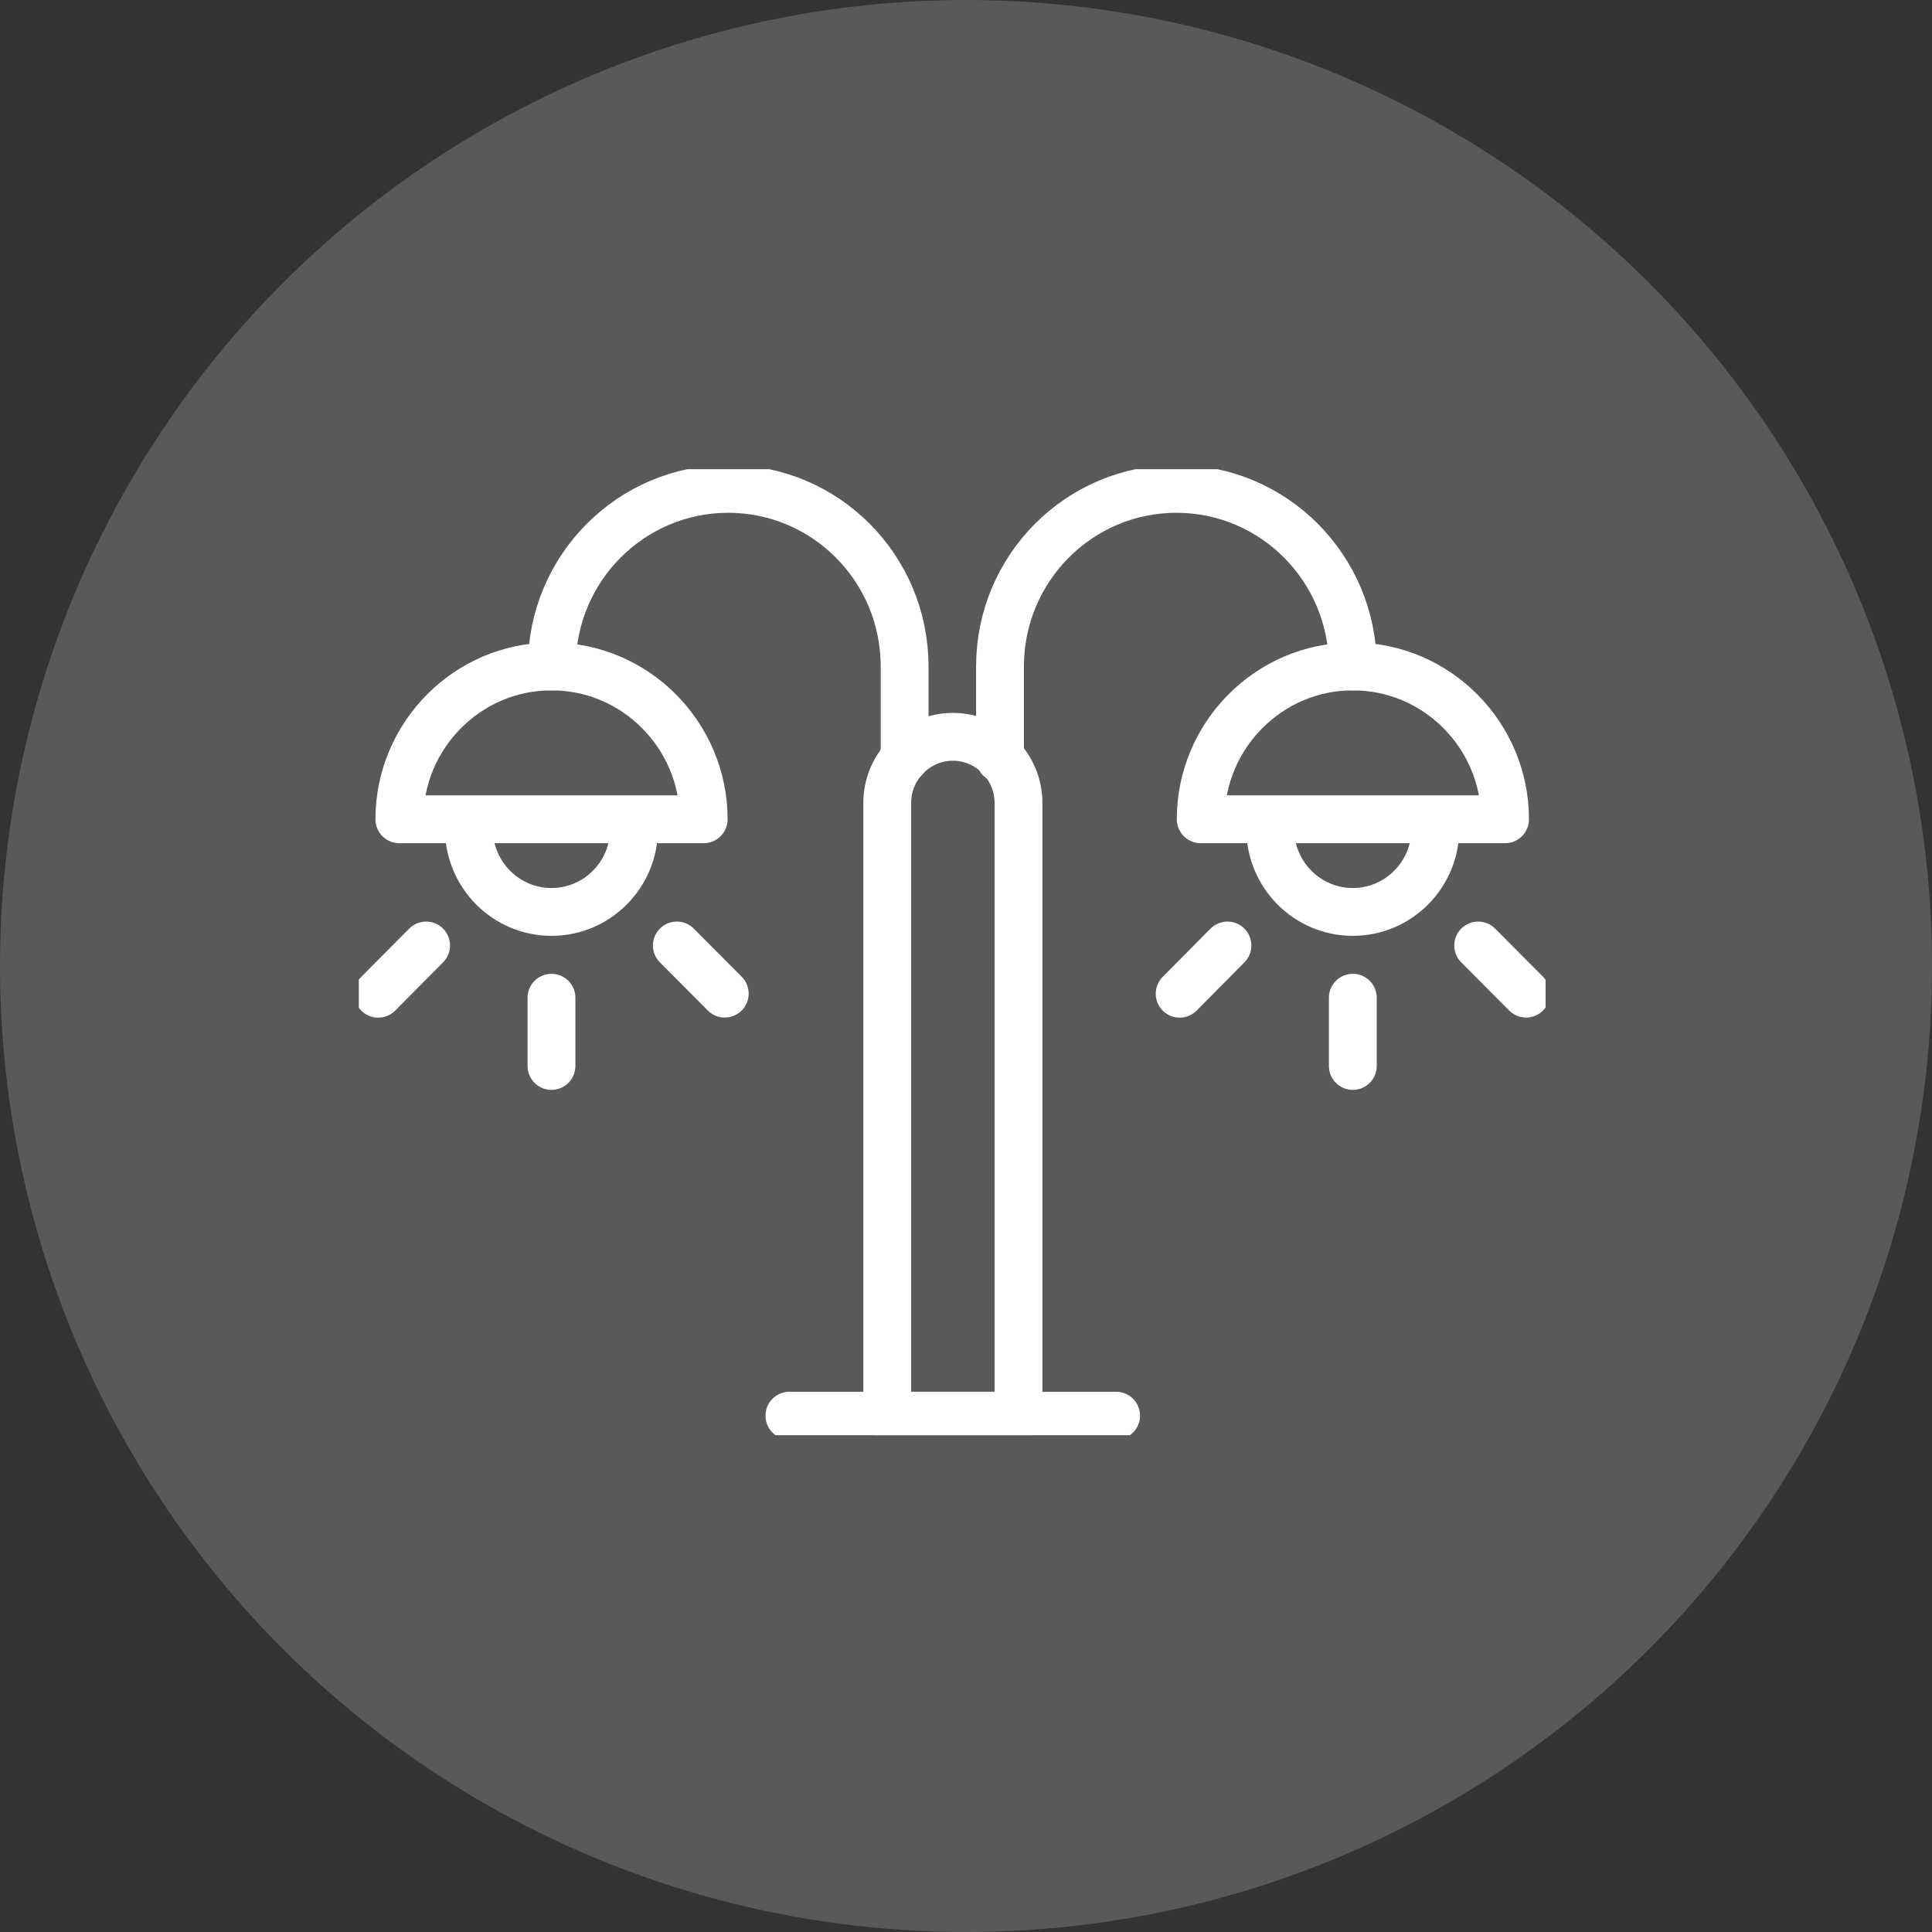 <svg width="70" height="70" viewBox="0 0 70 70" fill="none" xmlns="http://www.w3.org/2000/svg">
<rect x="0" y="0" width="70" height="70" fill="#333333" stroke="none"/>
<circle cx="35" cy="35" r="35" fill="white" fill-opacity="0.19"/>
<g clip-path="url(#clip0_143_277)">
<path d="M32.142 51.292H36.902V29.09C36.902 27.773 35.832 26.696 34.524 26.696C33.216 26.696 32.146 27.773 32.146 29.09V51.292H32.142Z" stroke="white" stroke-width="1.733" stroke-miterlimit="22.926" stroke-linecap="round" stroke-linejoin="round"/>
<path d="M19.993 24.147C19.993 20.595 22.856 17.713 26.385 17.713C29.918 17.713 32.776 20.595 32.776 24.147C32.776 27.7 32.776 27.48 32.776 27.48" stroke="white" stroke-width="1.733" stroke-miterlimit="22.926" stroke-linecap="round" stroke-linejoin="round"/>
<path d="M49.015 24.147C49.015 20.595 46.153 17.713 42.624 17.713C39.095 17.713 36.232 20.595 36.232 24.147C36.232 27.7 36.232 27.48 36.232 27.48" stroke="white" stroke-width="1.733" stroke-miterlimit="22.926" stroke-linecap="round" stroke-linejoin="round"/>
<path d="M43.504 29.684H54.531C54.531 26.639 52.056 24.148 49.031 24.148H49.003C45.979 24.148 43.504 26.639 43.504 29.684Z" stroke="white" stroke-width="1.733" stroke-miterlimit="22.926" stroke-linecap="round" stroke-linejoin="round"/>
<path d="M28.601 51.292H40.439" stroke="white" stroke-width="1.733" stroke-miterlimit="22.926" stroke-linecap="round" stroke-linejoin="round"/>
<path d="M52.007 30.029C52.007 31.692 50.666 33.041 49.015 33.041C47.364 33.041 46.023 31.692 46.023 30.029" stroke="white" stroke-width="1.733" stroke-miterlimit="22.926" stroke-linecap="round" stroke-linejoin="round"/>
<path d="M49.015 36.15V38.622" stroke="white" stroke-width="1.733" stroke-miterlimit="22.926" stroke-linecap="round" stroke-linejoin="round"/>
<path d="M44.473 34.257L42.741 36.005" stroke="white" stroke-width="1.733" stroke-miterlimit="22.926" stroke-linecap="round" stroke-linejoin="round"/>
<path d="M53.557 34.257L55.294 36.001" stroke="white" stroke-width="1.733" stroke-miterlimit="22.926" stroke-linecap="round" stroke-linejoin="round"/>
<path d="M14.47 29.684H25.496C25.496 26.639 23.021 24.148 19.997 24.148H19.969C16.945 24.148 14.47 26.639 14.47 29.684Z" stroke="white" stroke-width="1.733" stroke-miterlimit="22.926" stroke-linecap="round" stroke-linejoin="round"/>
<path d="M22.973 30.029C22.973 31.692 21.633 33.041 19.981 33.041C18.33 33.041 16.989 31.692 16.989 30.029" stroke="white" stroke-width="1.733" stroke-miterlimit="22.926" stroke-linecap="round" stroke-linejoin="round"/>
<path d="M19.981 36.15V38.622" stroke="white" stroke-width="1.733" stroke-miterlimit="22.926" stroke-linecap="round" stroke-linejoin="round"/>
<path d="M15.439 34.257L13.703 36.005" stroke="white" stroke-width="1.733" stroke-miterlimit="22.926" stroke-linecap="round" stroke-linejoin="round"/>
<path d="M24.523 34.257L26.259 36.001" stroke="white" stroke-width="1.733" stroke-miterlimit="22.926" stroke-linecap="round" stroke-linejoin="round"/>
</g>
<defs>
<clipPath id="clip0_143_277">
<rect width="43" height="35" fill="white" transform="translate(13 17)"/>
</clipPath>
</defs>
</svg>
